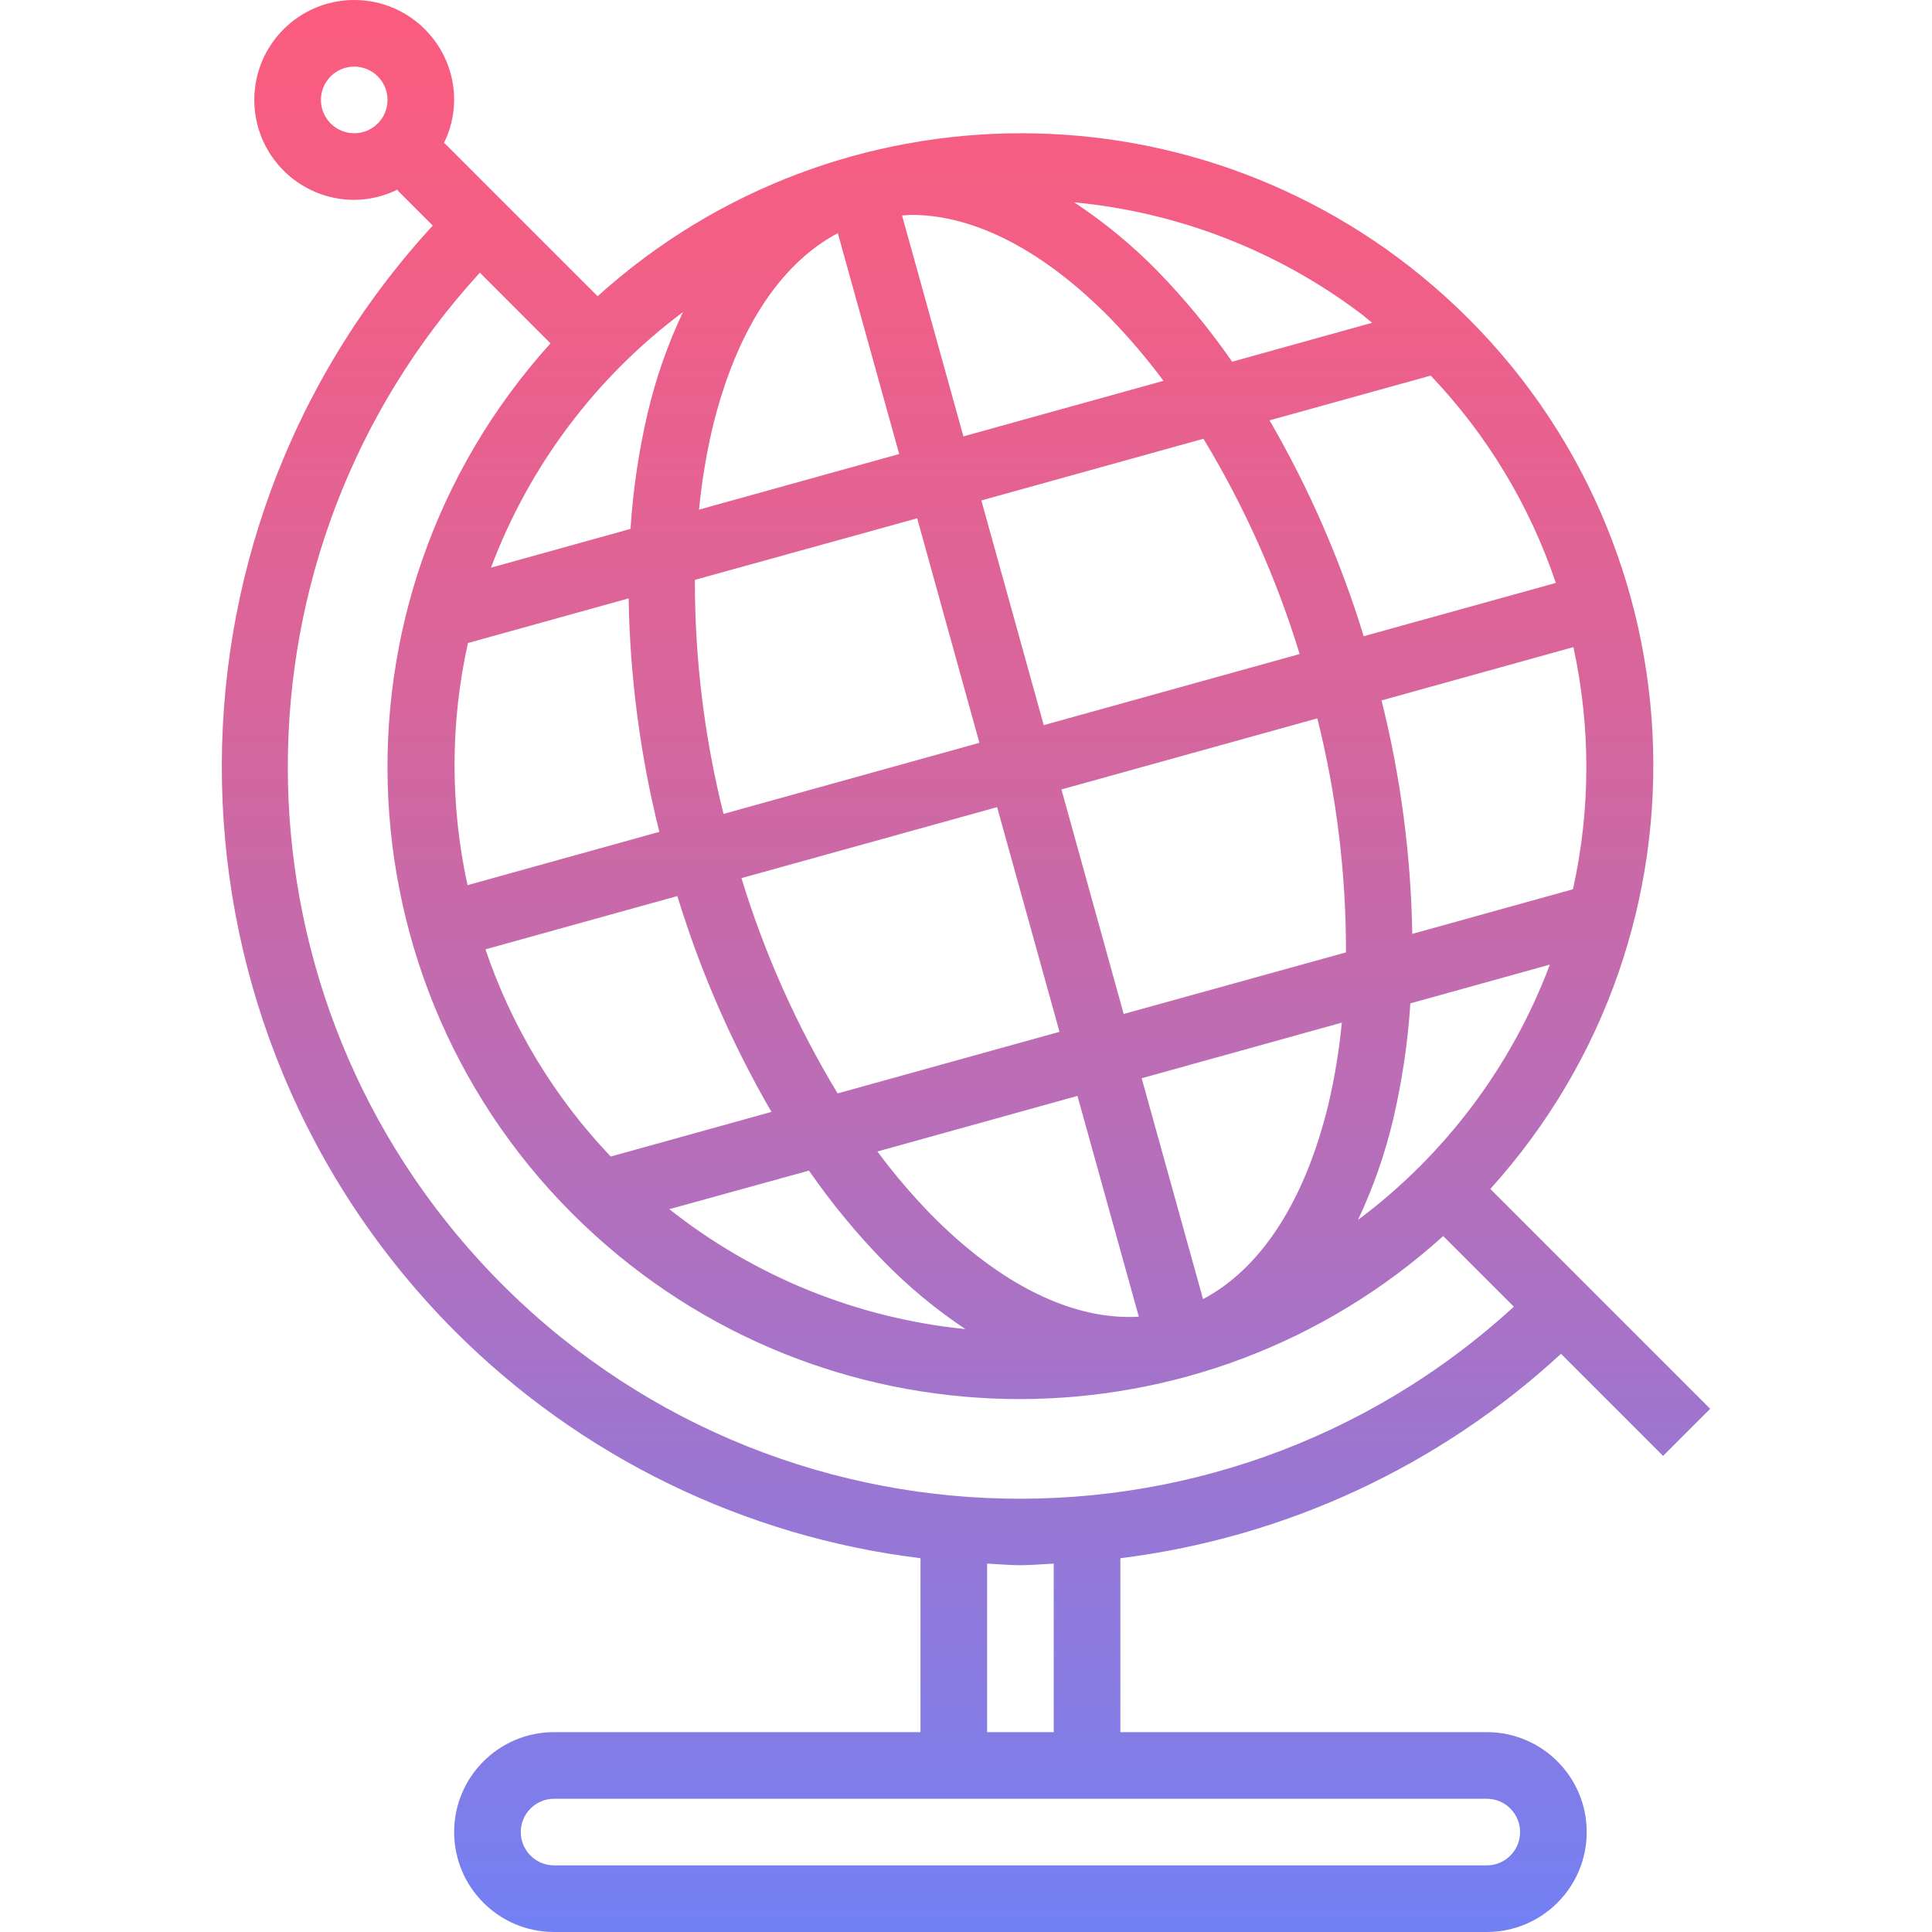 <?xml version="1.0" encoding="iso-8859-1"?>
<!-- Generator: Adobe Illustrator 19.0.0, SVG Export Plug-In . SVG Version: 6.00 Build 0)  -->
<svg version="1.1" id="Capa_1" xmlns="http://www.w3.org/2000/svg" xmlns:xlink="http://www.w3.org/1999/xlink" x="0px" y="0px"
	 viewBox="0 0 464 464" style="enable-background:new 0 0 464 464;" xml:space="preserve">
<linearGradient id="SVGID_1_" gradientUnits="userSpaceOnUse" x1="-23.437" y1="600.402" x2="-23.437" y2="539.155" gradientTransform="matrix(8 0 0 -8 419.495 4797)">
	<stop  offset="0" style="stop-color:#FC5C7D"/>
	<stop  offset="0.129" style="stop-color:#F35E85"/>
	<stop  offset="0.343" style="stop-color:#D9659B"/>
	<stop  offset="0.616" style="stop-color:#B070BF"/>
	<stop  offset="0.934" style="stop-color:#777FF0"/>
	<stop  offset="1" style="stop-color:#6A82FB"/>
</linearGradient>
<path style="fill:url(#SVGID_1_);" d="M109.304,319.768c30.133,30.121,69.477,49.293,111.768,54.464V416h-88
	c-13.255,0-24,10.745-24,24s10.745,24,24,24h224c13.255,0,24-10.745,24-24s-10.745-24-24-24h-88v-41.768
	c39.536-4.913,76.542-22.081,105.824-49.096l24.52,24.52l11.312-11.312l-52.8-52.8c56.191-62.219,51.304-158.209-10.914-214.4
	c-57.789-52.19-145.697-52.19-203.486,0l-36.8-36.8l-0.208,0.208c1.656-3.272,2.53-6.885,2.552-10.552c0-13.255-10.745-24-24-24
	s-24,10.745-24,24s10.745,24,24,24c3.667-0.022,7.28-0.896,10.552-2.552l-0.208,0.208l8.52,8.52
	C34.359,129.877,36.725,246.941,109.304,319.768L109.304,319.768z M85.072,32c-4.418,0-8-3.582-8-8s3.582-8,8-8s8,3.582,8,8
	S89.49,32,85.072,32z M365.072,440c0,4.418-3.582,8-8,8h-224c-4.418,0-8-3.582-8-8s3.582-8,8-8h224
	C361.49,432,365.072,435.582,365.072,440z M253.072,416h-16v-40.472c2.664,0.112,5.328,0.384,8,0.384s5.336-0.272,8-0.384V416z
	 M150.976,143.712c0.311,18.911,2.786,37.724,7.376,56.072l-46.072,12.8c-4.187-19.162-4.152-39.005,0.104-58.152L150.976,143.712z
	 M377.872,155.416c4.187,19.162,4.152,39.005-0.104,58.152l-38.592,10.72c-0.311-18.911-2.786-37.724-7.376-56.072L377.872,155.416z
	 M258.768,263.2l14.736,53.032c-15.744,0.904-33.184-7.56-49.984-24.624c-4.593-4.732-8.869-9.761-12.8-15.056L258.768,263.2z
	 M201.168,262.6c-9.807-16.213-17.565-33.58-23.096-51.704l61.4-17.048l14.984,53.96L201.168,262.6z M288.928,312l-14.736-53.04
	l48.072-13.36c-0.636,6.567-1.705,13.086-3.2,19.512C313.44,288.392,302.872,304.64,288.928,312z M323.256,228.728l-53.384,14.792
	L254.92,189.6l61.456-17.072c4.604,18.369,6.915,37.238,6.88,56.176V228.728z M250.672,174.152l-14.984-53.96l53.336-14.816
	c9.813,16.211,17.574,33.579,23.104,51.704L250.672,174.152z M231.376,104.8L216.64,51.76c0.752-0.04,1.496-0.152,2.264-0.152
	c15.128,0,31.712,8.536,47.72,24.8c4.593,4.732,8.869,9.761,12.8,15.056L231.376,104.8z M201.216,56l14.736,53.04L167.88,122.4
	c0.636-6.567,1.705-13.086,3.2-19.512C176.704,79.608,187.272,63.36,201.216,56L201.216,56z M220.272,124.48l14.952,53.92
	l-61.456,17.072c-4.607-18.38-6.918-37.26-6.88-56.208L220.272,124.48z M162.672,215.2c5.531,18.087,13.117,35.48,22.608,51.84
	l-38.608,10.72c-13.525-14.202-23.791-31.184-30.08-49.76L162.672,215.2z M194.288,281.144c5.348,7.721,11.326,14.986,17.872,21.72
	c5.974,6.118,12.573,11.593,19.688,16.336c-25.964-2.607-50.637-12.602-71.096-28.8L194.288,281.144z M334.6,268.8
	c2.135-9.146,3.513-18.452,4.12-27.824l33.504-9.312c-9.185,24.428-25.179,45.711-46.088,61.328
	C329.796,285.246,332.633,277.138,334.6,268.8L334.6,268.8z M373.656,140l-46.144,12.8c-5.533-18.089-13.118-35.485-22.608-51.848
	l38.704-10.744C357.142,104.41,367.399,121.406,373.656,140L373.656,140z M329.52,77.528l-33.6,9.344
	c-5.348-7.721-11.326-14.986-17.872-21.72c-6.084-6.217-12.812-11.768-20.072-16.56c24.916,2.359,48.692,11.568,68.696,26.608
	c0.968,0.72,1.88,1.552,2.848,2.312L329.52,77.528z M164.008,74.984c-3.662,7.753-6.499,15.87-8.464,24.216
	c-2.135,9.146-3.513,18.452-4.12,27.824l-33.504,9.312c9.178-24.442,25.173-45.74,46.088-61.368V74.984z M132.208,82.464
	c-56.191,62.219-51.305,158.209,10.914,214.4c57.789,52.191,145.697,52.191,203.486,0l16.968,16.96
	c-71.601,65.549-182.783,60.642-248.332-10.959c-61.499-67.177-61.497-170.203,0.004-237.377L132.208,82.464z"/>
<g>
</g>
<g>
</g>
<g>
</g>
<g>
</g>
<g>
</g>
<g>
</g>
<g>
</g>
<g>
</g>
<g>
</g>
<g>
</g>
<g>
</g>
<g>
</g>
<g>
</g>
<g>
</g>
<g>
</g>
</svg>
